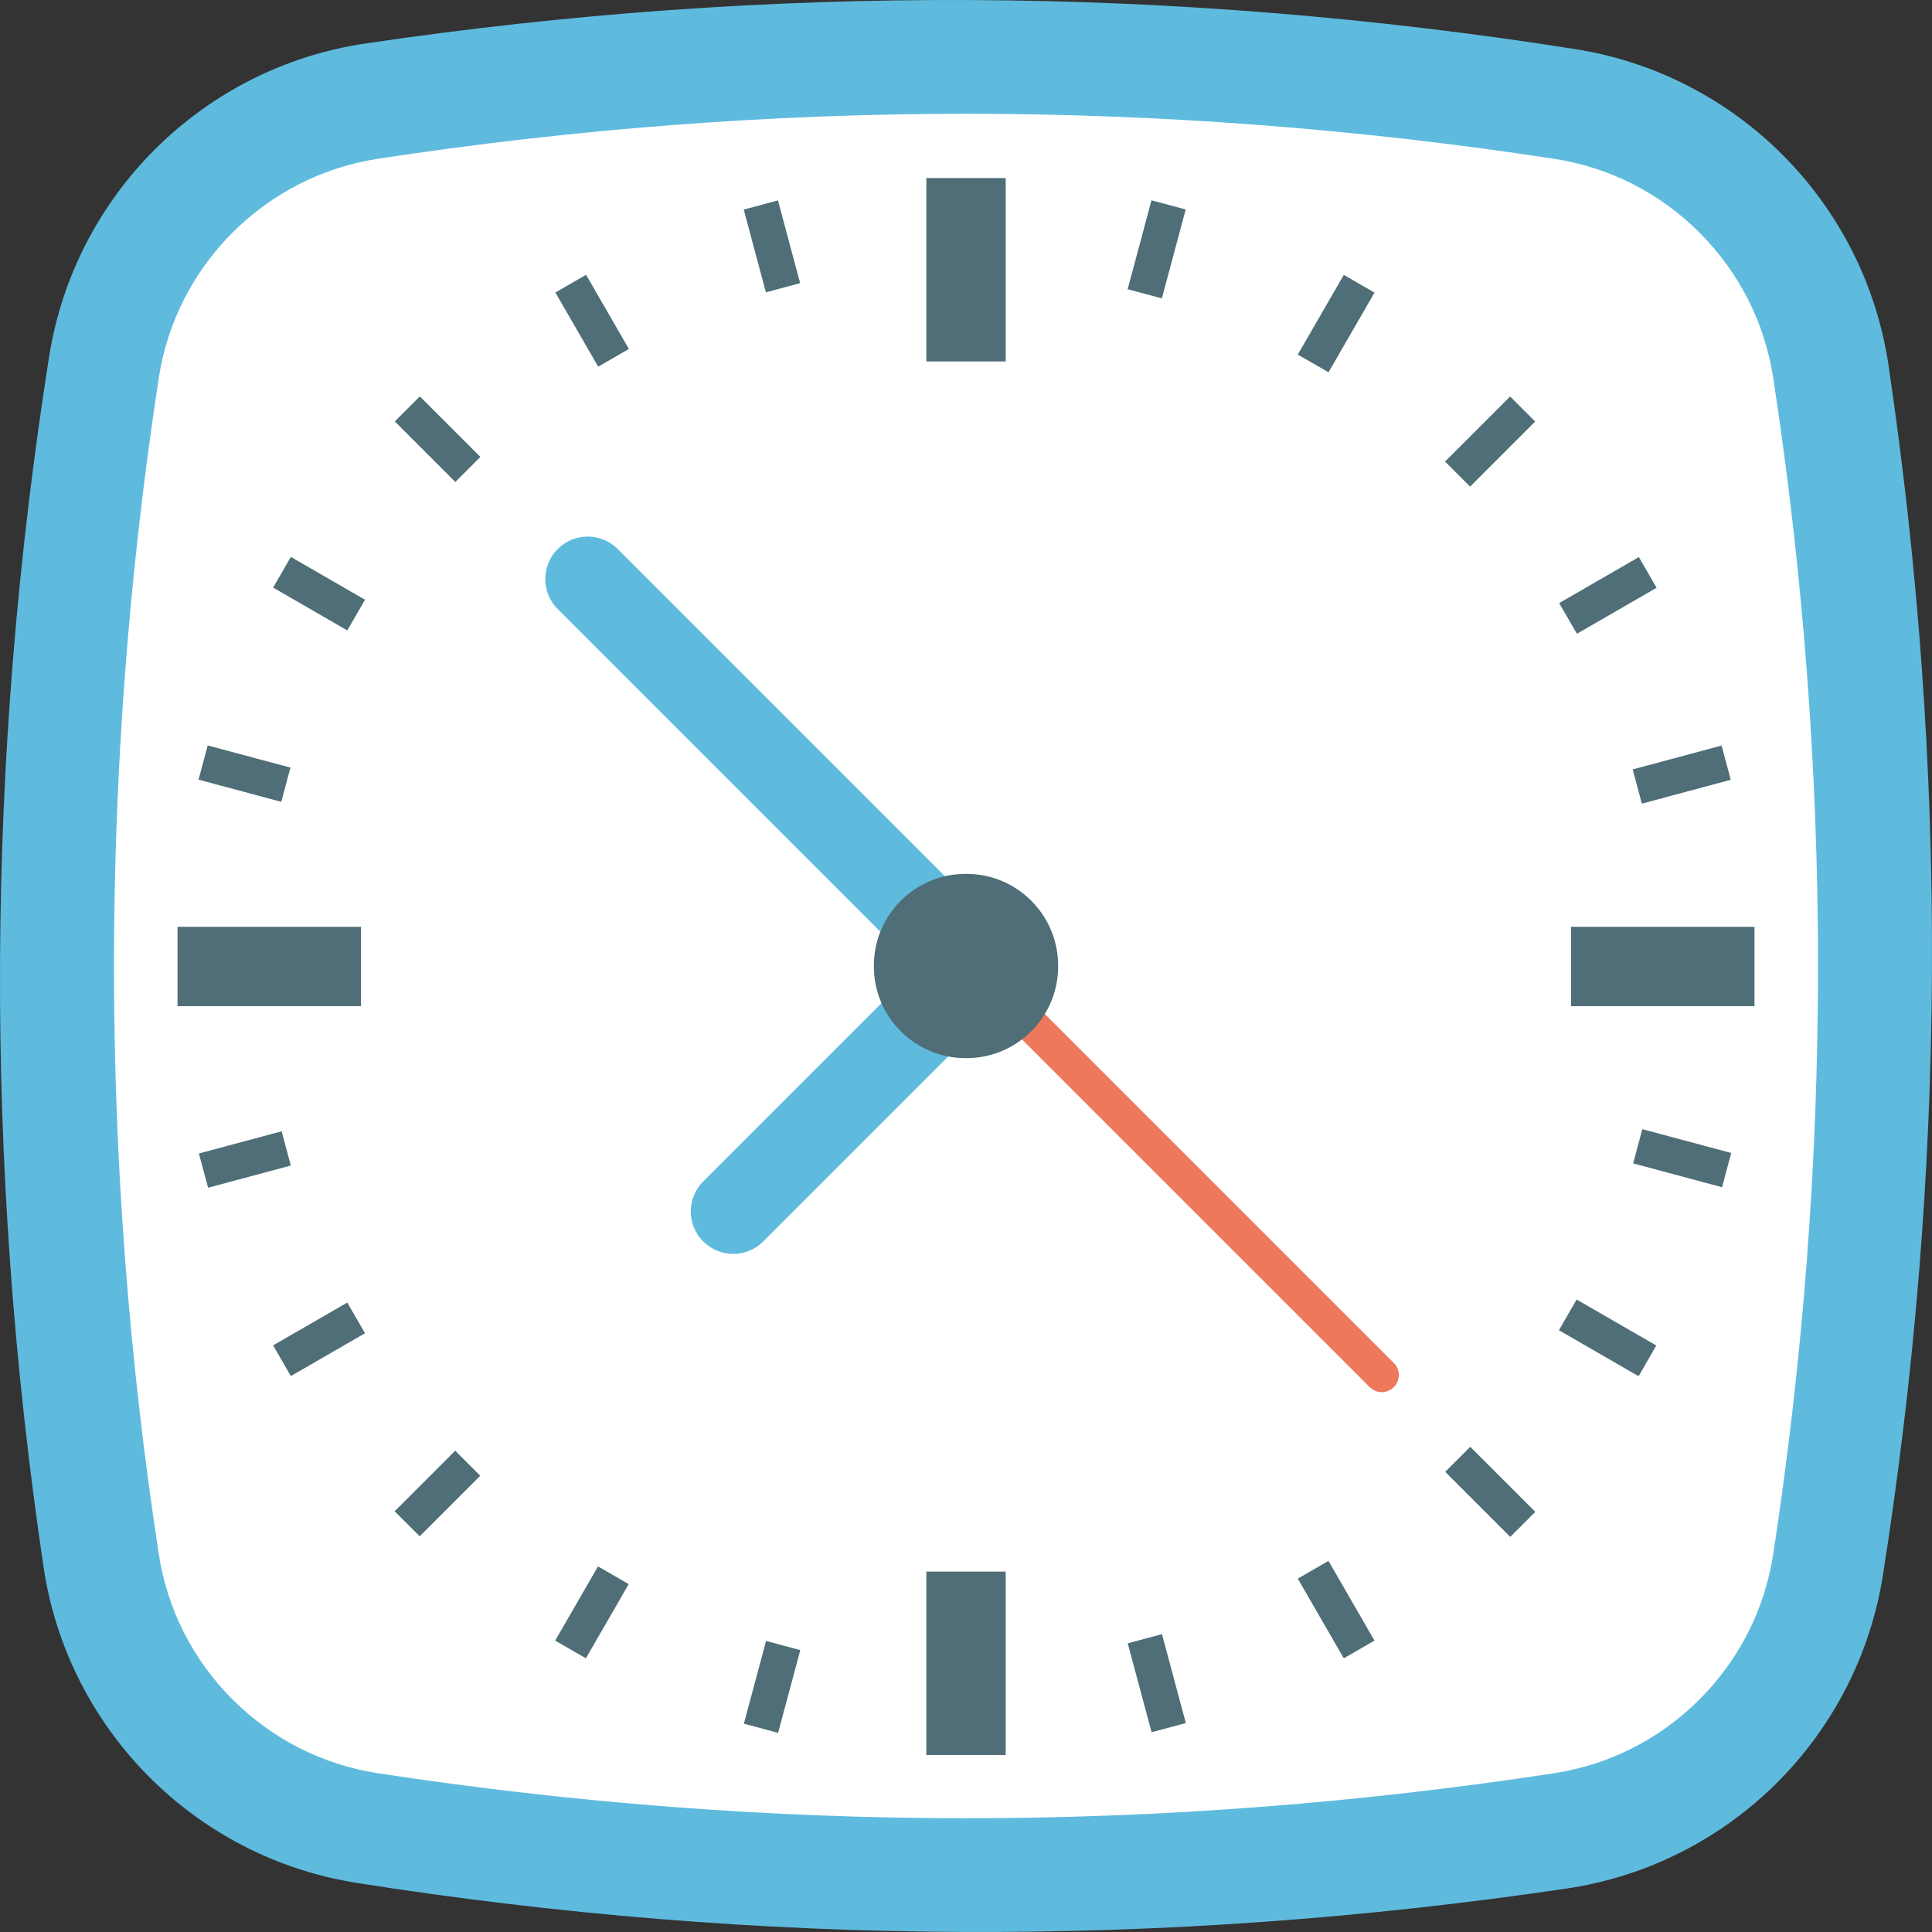 <?xml version="1.0" encoding="utf-8"?>
<!-- Generator: Adobe Illustrator 16.0.0, SVG Export Plug-In . SVG Version: 6.00 Build 0)  -->
<!DOCTYPE svg PUBLIC "-//W3C//DTD SVG 1.1//EN" "http://www.w3.org/Graphics/SVG/1.1/DTD/svg11.dtd">
<svg version="1.1" id="Layer_1" xmlns="http://www.w3.org/2000/svg" xmlns:xlink="http://www.w3.org/1999/xlink" x="0px" y="0px"
	 width="134.25px" height="134.251px" viewBox="0 0 134.25 134.251" enable-background="new 0 0 134.25 134.251"
	 xml:space="preserve">
<rect x="0" y="0" width="134.25" height="134.251" fill="#333333" stroke="none"/>
<g>
	<path fill="#5FBBDD" d="M108.86,131.229c-28.041,4.155-56.061,4.025-84.061-0.389c-11.272-1.776-20.104-10.692-21.777-21.979
		c-4.155-28.041-4.025-56.061,0.389-84.062C5.188,13.526,14.103,4.695,25.391,3.022c28.04-4.155,56.06-4.025,84.061,0.389
		c11.273,1.777,20.104,10.691,21.777,21.979c4.154,28.04,4.025,56.061-0.39,84.062C129.062,120.724,120.149,129.557,108.86,131.229z
		"/>
	<path fill="#FFFFFF" d="M67.125,126.345c-13.546,0-27.285-1.051-40.836-3.123c-3.858-0.59-7.361-2.364-10.128-5.131
		c-2.767-2.768-4.542-6.27-5.132-10.129c-4.144-27.098-4.144-54.576,0-81.673c0.59-3.859,2.365-7.361,5.132-10.128
		s6.27-4.542,10.128-5.132c13.551-2.072,27.29-3.123,40.836-3.123c13.546,0,27.286,1.05,40.836,3.123
		c3.859,0.59,7.361,2.365,10.129,5.132s4.542,6.27,5.132,10.128c4.144,27.097,4.144,54.575,0,81.673
		c-0.59,3.858-2.364,7.361-5.132,10.129c-2.768,2.767-6.27,4.541-10.129,5.131C94.411,125.294,80.671,126.345,67.125,126.345z"/>
	<g>
		<rect x="64.369" y="12.372" fill="#4F6E77" width="5.514" height="12.744"/>
		<rect x="64.369" y="109.206" fill="#4F6E77" width="5.514" height="12.744"/>
	</g>
	<g>
		
			<rect x="50.657" y="15.882" transform="matrix(0.259 0.966 -0.966 0.259 56.28 -39.122)" fill="#4F6E77" width="5.951" height="2.462"/>
		
			<rect x="77.2" y="115.764" transform="matrix(-0.259 -0.966 0.966 -0.259 -11.812 224.926)" fill="#4F6E77" width="6.394" height="2.462"/>
	</g>
	<g>
		
			<rect x="38.161" y="21.058" transform="matrix(0.5 0.866 -0.866 0.5 39.88 -24.481)" fill="#4F6E77" width="5.951" height="2.462"/>
		
			<rect x="89.642" y="110.611" transform="matrix(-0.5 -0.866 0.866 -0.5 42.409 248.167)" fill="#4F6E77" width="6.394" height="2.462"/>
	</g>
	<g>
		
			<rect x="27.43" y="29.292" transform="matrix(0.707 0.707 -0.707 0.707 30.491 -12.56)" fill="#4F6E77" width="5.951" height="2.462"/>
		
			<rect x="100.328" y="102.412" transform="matrix(-0.707 -0.707 0.707 -0.707 103.472 250.132)" fill="#4F6E77" width="6.393" height="2.462"/>
	</g>
	<g>
		
			<rect x="19.196" y="40.023" transform="matrix(0.866 0.5 -0.5 0.866 23.598 -5.559)" fill="#4F6E77" width="5.951" height="2.462"/>
		
			<rect x="108.528" y="91.726" transform="matrix(-0.866 -0.5 0.5 -0.866 161.983 229.329)" fill="#4F6E77" width="6.393" height="2.463"/>
	</g>
	<g>
		
			<rect x="14.02" y="52.52" transform="matrix(0.966 0.259 -0.259 0.966 14.492 -2.567)" fill="#4F6E77" width="5.952" height="2.462"/>
		
			<rect x="113.681" y="79.283" transform="matrix(-0.966 -0.259 0.259 -0.966 208.942 188.528)" fill="#4F6E77" width="6.394" height="2.462"/>
	</g>
	<g>
		
			<rect x="14.02" y="79.34" transform="matrix(0.966 -0.259 0.259 0.966 -20.271 7.142)" fill="#4F6E77" width="5.951" height="2.462"/>
		
			<rect x="113.681" y="52.577" transform="matrix(-0.966 0.259 -0.259 -0.966 243.699 75.532)" fill="#4F6E77" width="6.394" height="2.462"/>
	</g>
	<g>
		
			<rect x="19.196" y="91.836" transform="matrix(0.866 -0.5 0.5 0.866 -43.564 23.555)" fill="#4F6E77" width="5.951" height="2.463"/>
		
			<rect x="108.527" y="40.134" transform="matrix(-0.866 0.5 -0.5 -0.866 229.163 21.335)" fill="#4F6E77" width="6.393" height="2.462"/>
	</g>
	<g>
		
			<rect x="27.43" y="102.567" transform="matrix(0.707 -0.707 0.707 0.707 -64.485 51.891)" fill="#4F6E77" width="5.952" height="2.462"/>
		
			<rect x="100.328" y="29.448" transform="matrix(-0.707 0.707 -0.707 -0.707 198.426 -20.82)" fill="#4F6E77" width="6.394" height="2.462"/>
	</g>
	<g>
		
			<rect x="38.161" y="110.802" transform="matrix(0.5 -0.866 0.866 0.5 -76.456 91.647)" fill="#4F6E77" width="5.952" height="2.462"/>
		
			<rect x="89.643" y="21.249" transform="matrix(-0.5 0.866 -0.866 -0.5 158.734 -46.674)" fill="#4F6E77" width="6.393" height="2.463"/>
	</g>
	<g>
		
			<rect x="50.658" y="115.978" transform="matrix(0.259 -0.966 0.966 0.259 -73.465 138.672)" fill="#4F6E77" width="5.951" height="2.462"/>
		
			<rect x="77.2" y="16.096" transform="matrix(-0.259 0.966 -0.966 -0.259 117.935 -55.849)" fill="#4F6E77" width="6.394" height="2.462"/>
	</g>
	<g>
		<rect x="12.336" y="64.404" fill="#4F6E77" width="12.744" height="5.514"/>
		<rect x="109.17" y="64.404" fill="#4F6E77" width="12.744" height="5.514"/>
	</g>
	<path fill="#5FBBDD" d="M66.604,70.174L38.753,42.322c-1.152-1.152-1.152-3.02,0-4.172c1.152-1.152,3.02-1.152,4.172,0
		l27.852,27.852L66.604,70.174z"/>
	<path fill="#5FBBDD" d="M69.527,69.776l-16.49,16.49c-1.152,1.152-3.02,1.152-4.172,0s-1.152-3.02,0-4.172l16.49-16.49
		L69.527,69.776z"/>
	<path fill="#ED785C" d="M65.579,66.789l1.676-1.675l29.6,29.6c0.463,0.463,0.463,1.213,0,1.676l0,0
		c-0.463,0.463-1.213,0.463-1.676,0L65.579,66.789z"/>
	<path fill="#4F6E77" d="M67.183,73.526c-0.039,0-0.077,0-0.115,0c-3.49-0.008-6.335-2.854-6.343-6.343c0-0.039,0-0.077,0-0.115
		c0.007-3.49,2.853-6.335,6.343-6.343c0.039,0,0.077,0,0.115,0c3.489,0.007,6.335,2.853,6.343,6.343c0,0.038,0,0.077,0,0.115
		C73.518,70.673,70.672,73.519,67.183,73.526z"/>
</g>
</svg>
